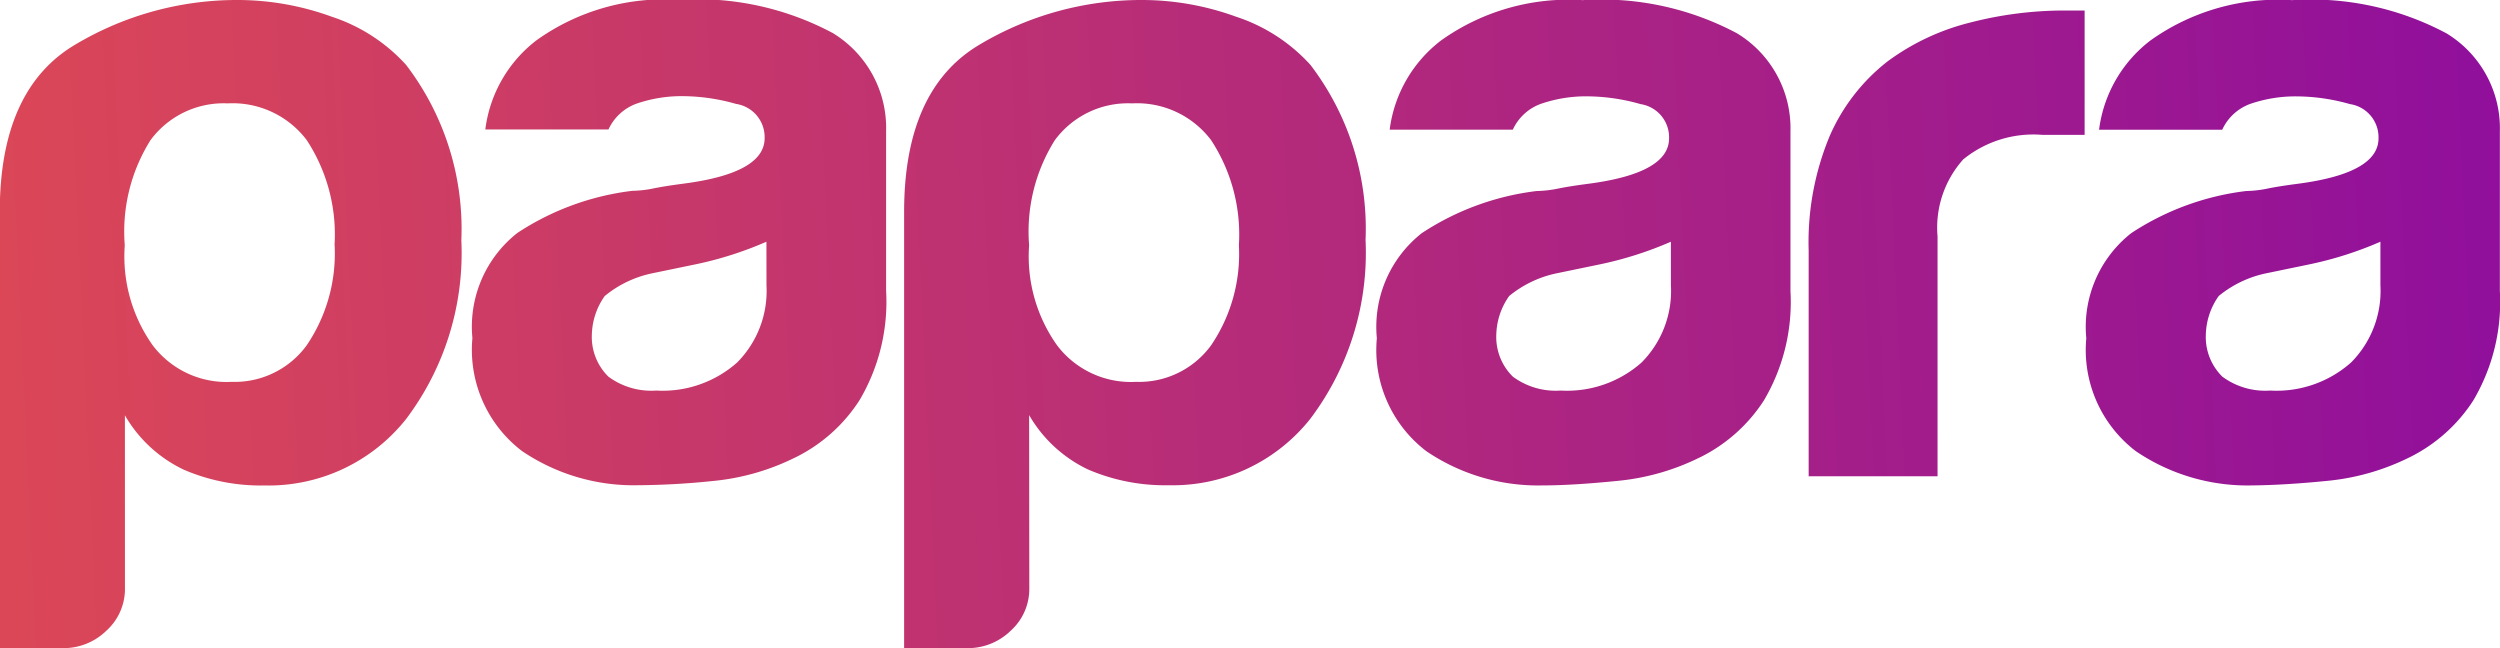 <svg xmlns="http://www.w3.org/2000/svg" width="54" height="14" viewBox="0 0 54 14">
    <defs>
        <style>
            .cls-1{fill:url(#linear-gradient)}
        </style>
        <linearGradient id="linear-gradient" x2="1" y1=".375" y2=".36" gradientUnits="objectBoundingBox">
            <stop offset="0" stop-color="#db4757"/>
            <stop offset="1" stop-color="#900f9c"/>
        </linearGradient>
    </defs>
    <g id="Papara_Logo" transform="translate(-.001 -4)">
        <path id="Papara_Logo-2" d="M-458.929 15.725a1.214 1.214 0 0 1-.4.909 1.327 1.327 0 0 1-.954.378h-1.35V7.59q0-2.649 1.628-3.613a6.818 6.818 0 0 1 3.534-.965 5.949 5.949 0 0 1 2.006.36 3.736 3.736 0 0 1 1.608 1.041 5.83 5.83 0 0 1 1.194 3.787 5.953 5.953 0 0 1-1.191 3.86 3.791 3.791 0 0 1-3.058 1.438 4.2 4.2 0 0 1-1.747-.341 2.913 2.913 0 0 1-1.271-1.174zm4.527-7.416a3.722 3.722 0 0 0-.6-2.27 2.006 2.006 0 0 0-1.708-.794 1.963 1.963 0 0 0-1.667.794 3.712 3.712 0 0 0-.556 2.27 3.315 3.315 0 0 0 .6 2.157 2 2 0 0 0 1.708.794 1.925 1.925 0 0 0 1.625-.794 3.534 3.534 0 0 0 .6-2.157zm9.964 4.578a5.053 5.053 0 0 1-1.767.512 16.57 16.57 0 0 1-1.647.094 4.3 4.3 0 0 1-2.5-.738 2.75 2.75 0 0 1-1.072-2.441 2.576 2.576 0 0 1 .972-2.271 5.761 5.761 0 0 1 2.482-.909 2.484 2.484 0 0 0 .476-.056c.185-.037.4-.069.635-.1q1.748-.228 1.747-.983a.725.725 0 0 0-.615-.738 4.269 4.269 0 0 0-1.13-.168 3 3 0 0 0-.993.152 1.065 1.065 0 0 0-.635.568h-2.66a2.874 2.874 0 0 1 1.111-1.931 4.743 4.743 0 0 1 3.058-.87 6.219 6.219 0 0 1 3.336.718 2.4 2.4 0 0 1 1.152 2.119v3.449a4.175 4.175 0 0 1-.576 2.365 3.465 3.465 0 0 1-1.373 1.228zm-.635-4.654a7.765 7.765 0 0 1-1.548.492l-.913.189a2.381 2.381 0 0 0-1.032.492 1.5 1.5 0 0 0-.278.833 1.2 1.2 0 0 0 .358.909 1.557 1.557 0 0 0 1.032.3 2.426 2.426 0 0 0 1.747-.605 2.192 2.192 0 0 0 .635-1.666zm5.678 7.492a1.214 1.214 0 0 1-.4.909 1.327 1.327 0 0 1-.954.378h-1.35V7.59q0-2.649 1.628-3.613a6.818 6.818 0 0 1 3.534-.965 5.948 5.948 0 0 1 2.006.36 3.736 3.736 0 0 1 1.608 1.041 5.825 5.825 0 0 1 1.191 3.782 5.953 5.953 0 0 1-1.191 3.86 3.791 3.791 0 0 1-3.058 1.438 4.2 4.2 0 0 1-1.747-.341 2.913 2.913 0 0 1-1.271-1.174zm4.527-7.416a3.722 3.722 0 0 0-.6-2.27 2.006 2.006 0 0 0-1.708-.794 1.963 1.963 0 0 0-1.667.794 3.712 3.712 0 0 0-.556 2.27 3.315 3.315 0 0 0 .6 2.157 2 2 0 0 0 1.706.794 1.925 1.925 0 0 0 1.628-.794 3.511 3.511 0 0 0 .597-2.157zm9.966 4.578a5.063 5.063 0 0 1-1.767.51c-.622.063-1.172.1-1.648.1a4.3 4.3 0 0 1-2.5-.738 2.747 2.747 0 0 1-1.071-2.441 2.576 2.576 0 0 1 .972-2.271 5.761 5.761 0 0 1 2.482-.909 2.483 2.483 0 0 0 .476-.056c.185-.037.4-.069.635-.1q1.748-.228 1.747-.983a.725.725 0 0 0-.615-.738 4.281 4.281 0 0 0-1.132-.168 3 3 0 0 0-.993.152 1.064 1.064 0 0 0-.635.568h-2.66a2.881 2.881 0 0 1 1.111-1.928 4.743 4.743 0 0 1 3.058-.87 6.219 6.219 0 0 1 3.336.718 2.4 2.4 0 0 1 1.152 2.119V9.3a4.176 4.176 0 0 1-.576 2.365 3.47 3.47 0 0 1-1.37 1.222zm-.635-4.654a7.8 7.8 0 0 1-1.548.492l-.913.189a2.381 2.381 0 0 0-1.032.492 1.5 1.5 0 0 0-.278.833 1.2 1.2 0 0 0 .358.909 1.557 1.557 0 0 0 1.032.3 2.427 2.427 0 0 0 1.747-.605 2.191 2.191 0 0 0 .635-1.666zm2.976 5.07V8.422a5.963 5.963 0 0 1 .457-2.478 4.139 4.139 0 0 1 1.25-1.608 5.052 5.052 0 0 1 1.767-.833A8.156 8.156 0 0 1-417 3.239h.4v2.686h-.913a2.4 2.4 0 0 0-1.708.529 2.206 2.206 0 0 0-.556 1.664V13.3h-2.778zm12.985-.416a5.062 5.062 0 0 1-1.767.51q-.933.094-1.649.1a4.3 4.3 0 0 1-2.5-.738 2.75 2.75 0 0 1-1.072-2.441 2.576 2.576 0 0 1 .972-2.271 5.762 5.762 0 0 1 2.482-.909 2.483 2.483 0 0 0 .476-.056c.185-.037.4-.069.635-.1q1.748-.228 1.747-.983a.724.724 0 0 0-.615-.738A4.268 4.268 0 0 0-412 5.094a3 3 0 0 0-.993.152 1.065 1.065 0 0 0-.635.568h-2.66a2.881 2.881 0 0 1 1.111-1.929 4.742 4.742 0 0 1 3.058-.87 6.219 6.219 0 0 1 3.336.718 2.4 2.4 0 0 1 1.152 2.119V9.3a4.175 4.175 0 0 1-.576 2.365 3.467 3.467 0 0 1-1.368 1.222zm-.635-4.654a7.806 7.806 0 0 1-1.548.492l-.913.189a2.381 2.381 0 0 0-1.032.492 1.5 1.5 0 0 0-.278.833 1.2 1.2 0 0 0 .357.909 1.557 1.557 0 0 0 1.032.3 2.426 2.426 0 0 0 1.747-.605 2.191 2.191 0 0 0 .635-1.666z" class="cls-1" data-name="Papara_Logo" transform="translate(461.629 .988)"/>
    </g>
</svg>
